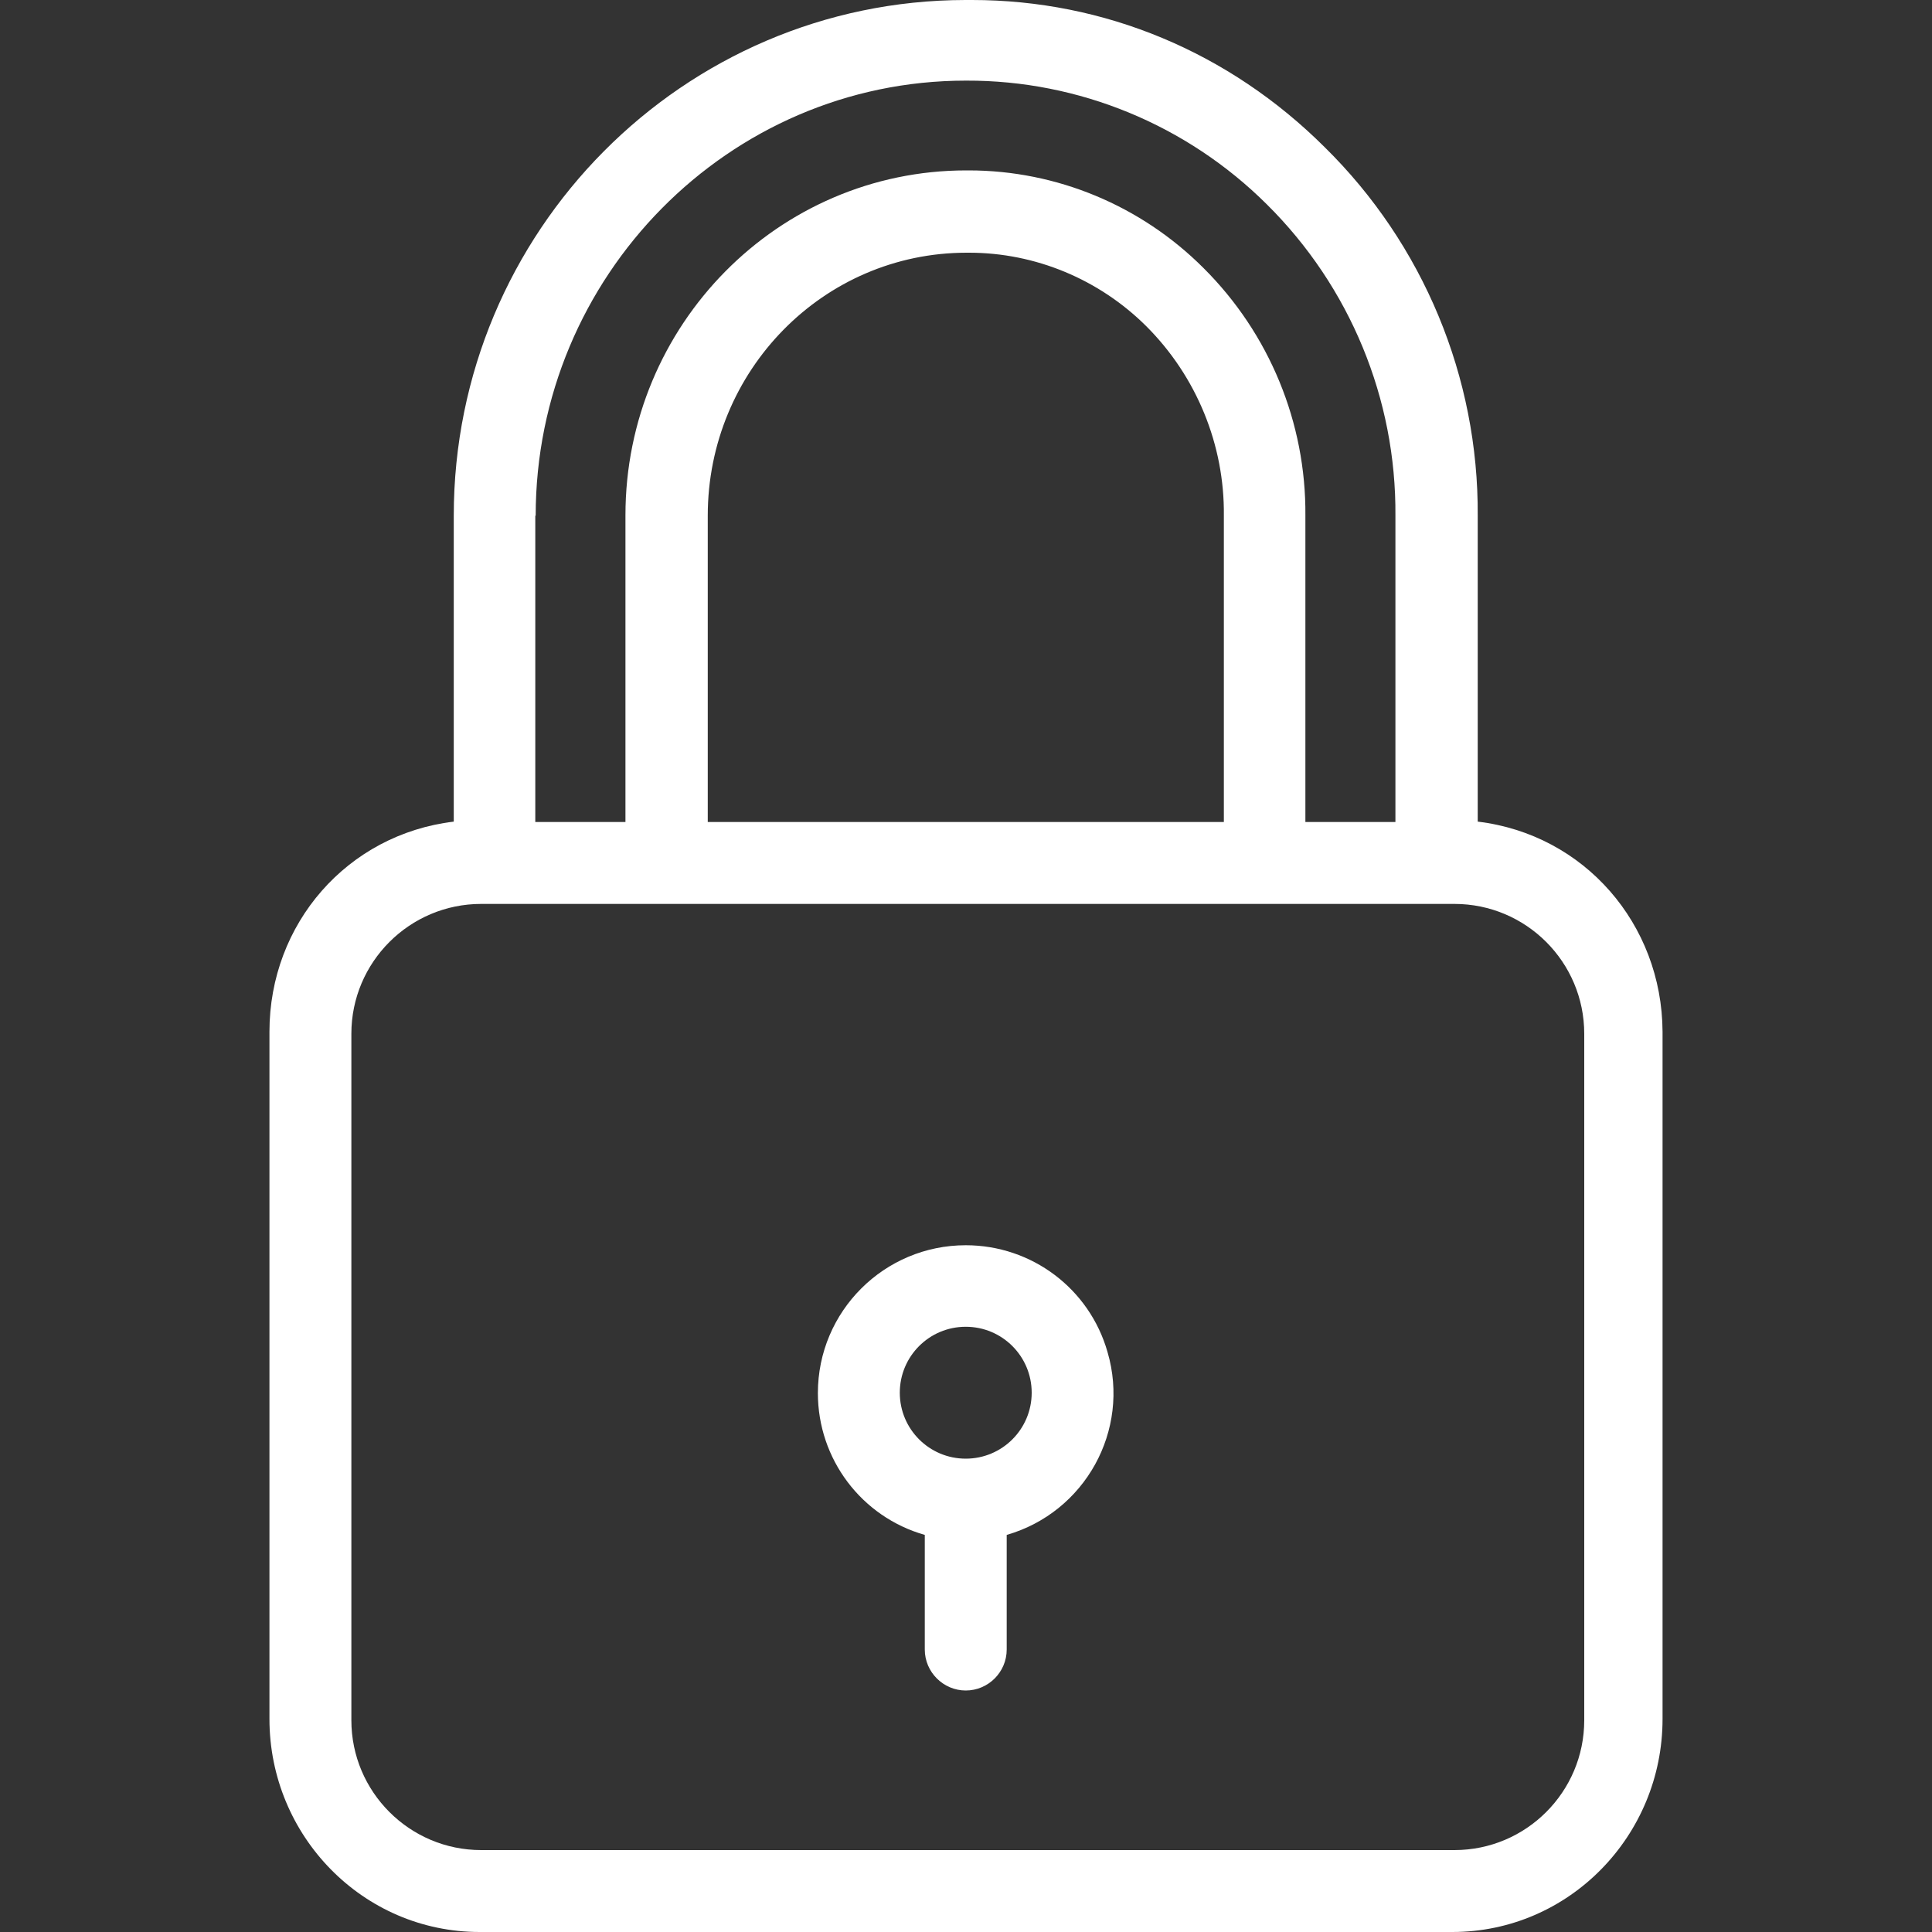 <svg width="15" height="15" viewBox="0 0 15 15" fill="none" xmlns="http://www.w3.org/2000/svg">
<rect x="0" y="0" width="15" height="15" fill="#333333" stroke="none"/>
<path d="M11.473 6.379V4.004C11.48 2.929 11.05 1.895 10.284 1.142C9.543 0.404 8.573 0 7.546 0C7.53 0 7.511 0 7.495 0C5.304 0.003 3.523 1.797 3.523 4.004V6.379C2.697 6.478 2.092 7.171 2.092 8.01V13.346C2.092 14.253 2.817 15 3.724 15H11.276C12.182 15 12.908 14.253 12.908 13.346V8.01C12.904 7.174 12.3 6.478 11.473 6.379ZM4.156 4.004H4.159C4.159 2.146 5.657 0.626 7.498 0.626H7.502C8.376 0.623 9.216 0.97 9.836 1.587C10.481 2.226 10.841 3.097 10.834 4.004V6.382H10.135V4.004C10.141 3.282 9.855 2.589 9.343 2.08C8.859 1.596 8.204 1.323 7.521 1.323H7.502C6.039 1.323 4.856 2.525 4.856 4V6.382H4.156V4.004ZM9.502 4.004V6.382H5.495V4.004C5.495 2.878 6.392 1.962 7.505 1.962H7.524C8.039 1.962 8.535 2.169 8.901 2.534C9.289 2.922 9.508 3.453 9.502 4.004ZM12.3 13.356C12.3 13.912 11.849 14.364 11.292 14.364H3.736C3.18 14.364 2.728 13.912 2.728 13.356V8.026C2.728 7.47 3.18 7.018 3.736 7.018H11.292C11.849 7.018 12.3 7.47 12.3 8.026V13.356Z" fill="white"/>
<path d="M8.599 10.498C8.459 10.005 8.01 9.668 7.498 9.668C6.866 9.668 6.35 10.18 6.35 10.816C6.35 11.328 6.688 11.777 7.18 11.917V12.807C7.18 12.982 7.324 13.125 7.498 13.125C7.673 13.125 7.816 12.982 7.816 12.807V11.917C8.424 11.742 8.777 11.106 8.599 10.498ZM7.498 11.325C7.215 11.325 6.986 11.096 6.986 10.813C6.986 10.53 7.215 10.301 7.498 10.301C7.781 10.301 8.01 10.53 8.01 10.813C8.01 11.096 7.781 11.325 7.498 11.325Z" fill="white"/>
</svg>
